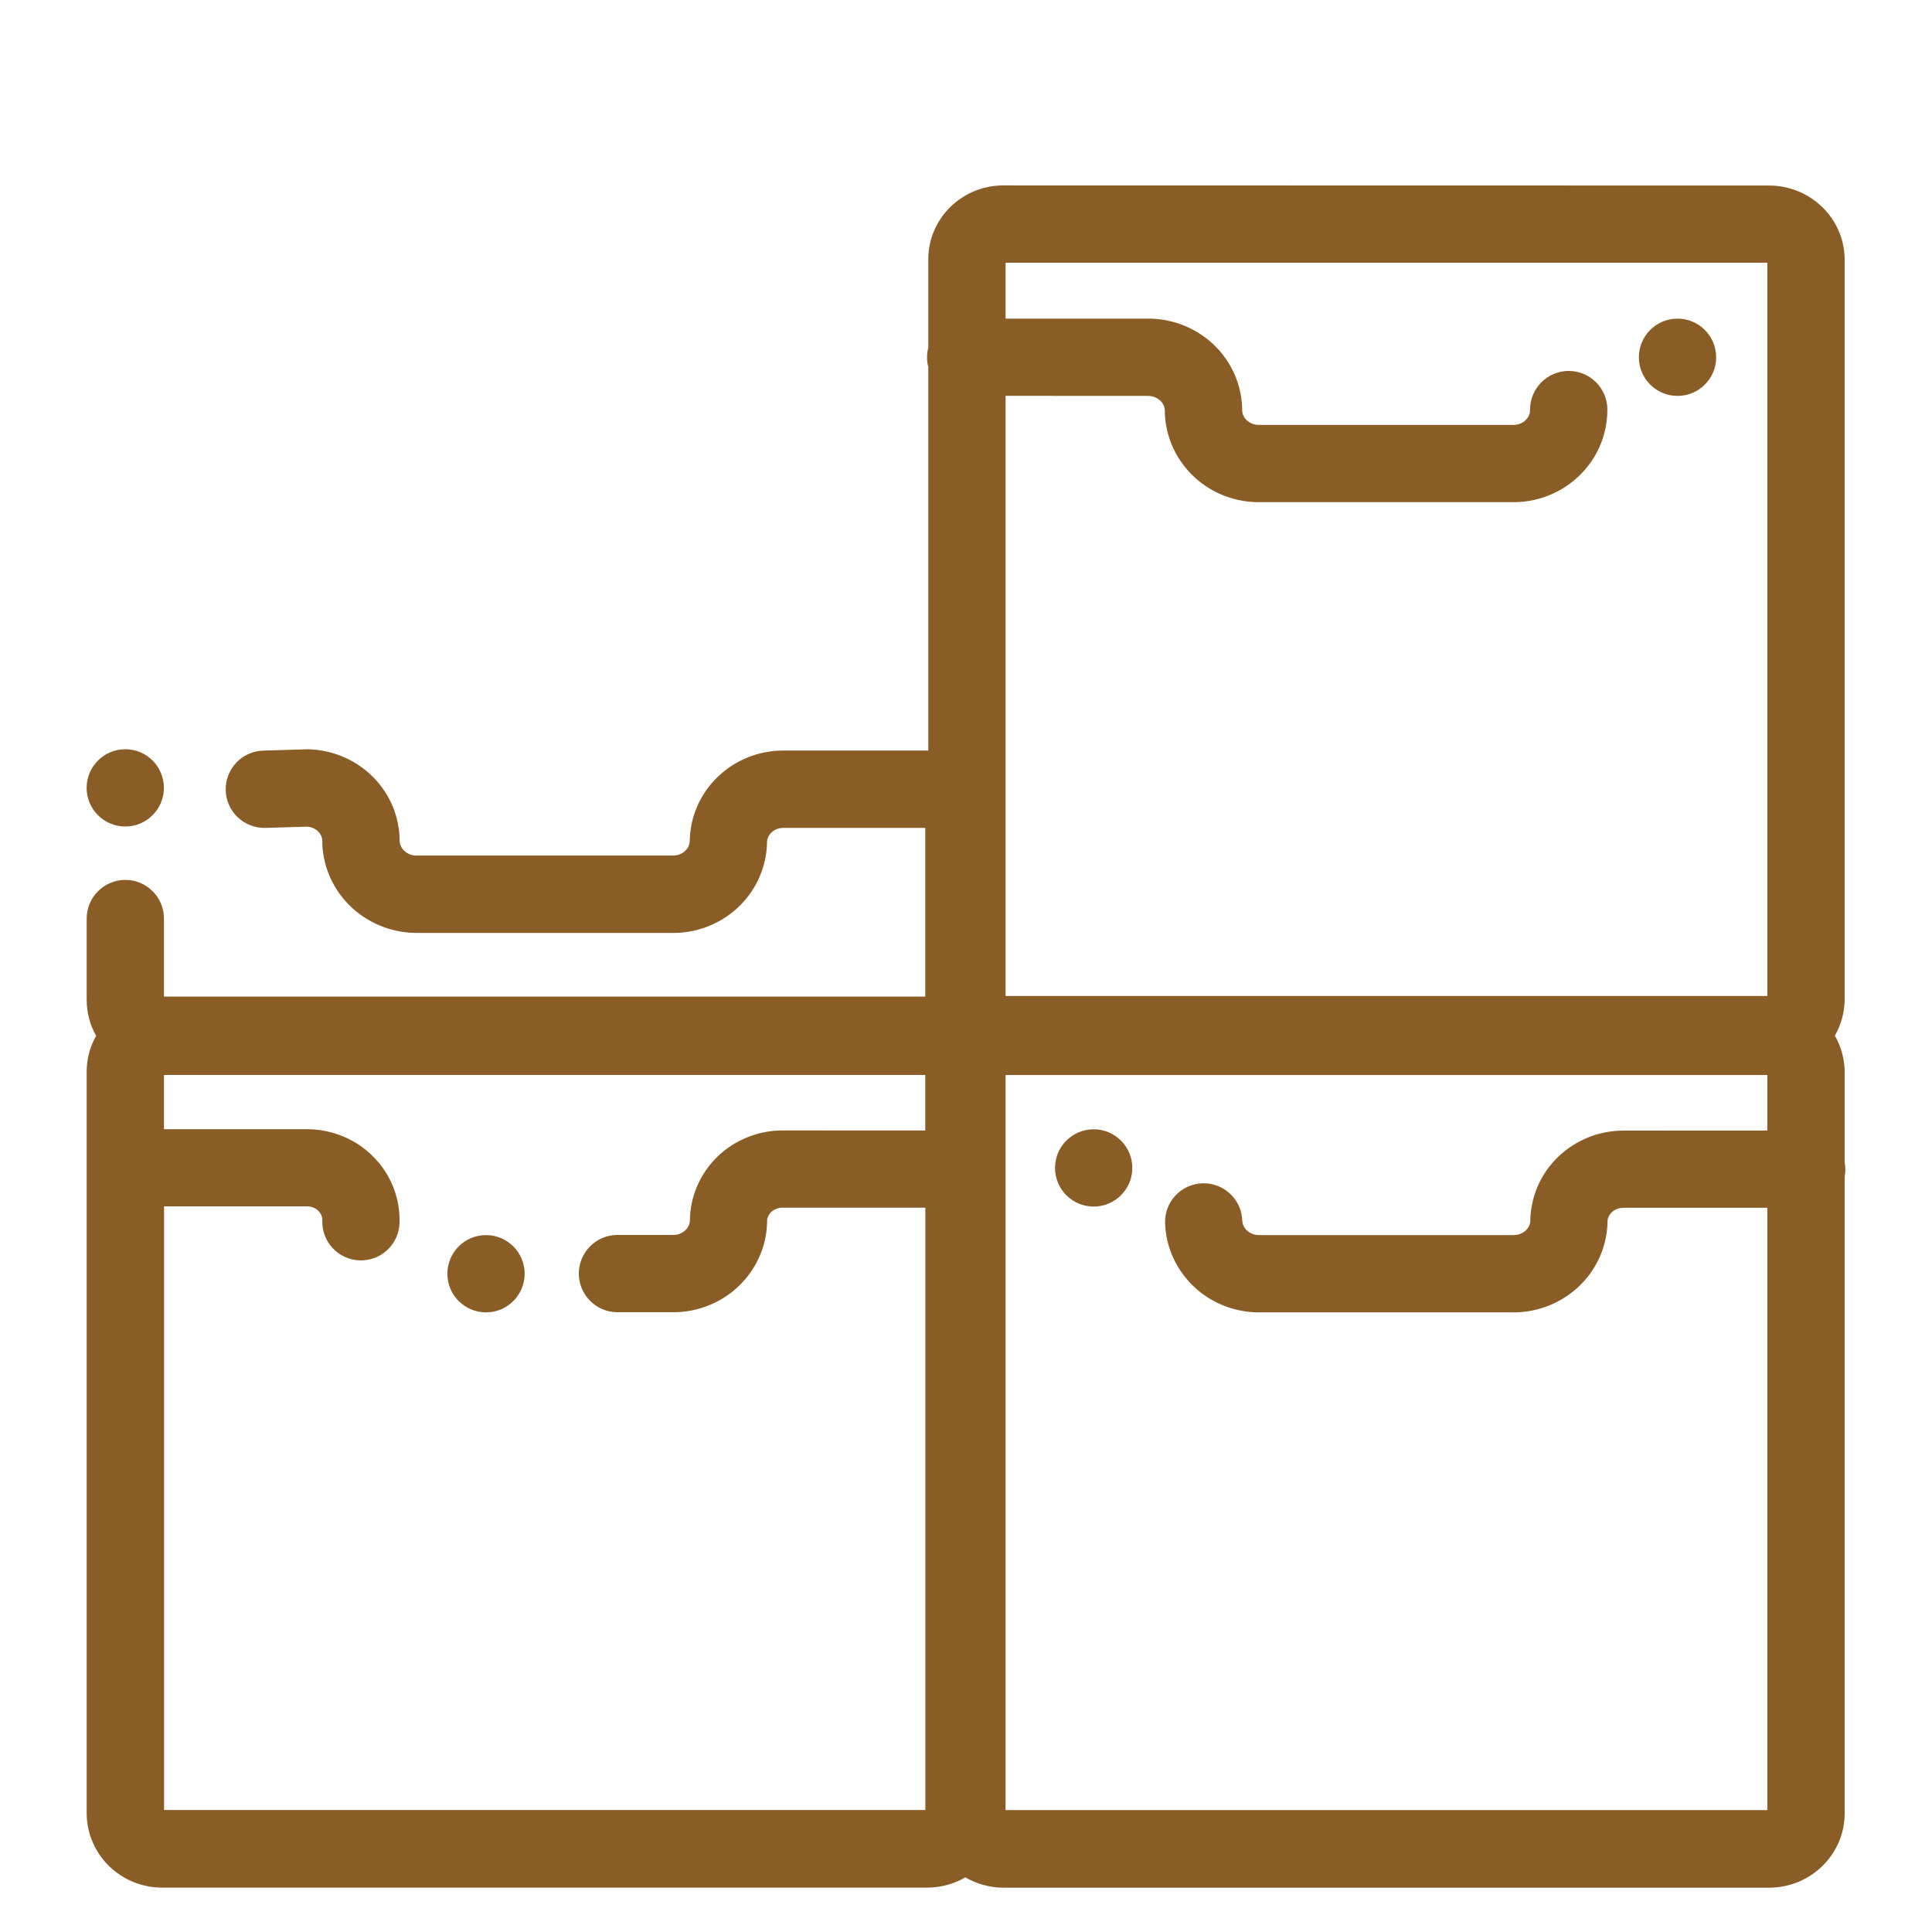<svg fill="none" height="25" viewBox="0 0 25 25" width="25" xmlns="http://www.w3.org/2000/svg"><g fill="#895d25"><path d="m14.652 15.113c0 .276-.224.5-.5.5-.276 0-.5-.224-.5-.5 0-.276.224-.5.5-.5.276 0 .5.224.5.5z"/><path d="m6.289 16.982c.276 0 .5-.224.5-.5 0-.276-.224-.5-.5-.5-.276 0-.5.224-.5.5 0 .276.224.5.5.5z"/><path d="m21.707 5.123c.276 0 .5-.224.5-.5 0-.276-.224-.5-.5-.5-.276 0-.5.224-.5.5 0 .276.224.5.5.5z"/><path clip-rule="evenodd" d="m12.984 2.399c-.253 0-.498.097-.681.274-.184.178-.291.423-.291.682v1.143c-.01.04-.016.082-.016.125 0 .043.005.085.016.124v4.965h-1.876c-.316 0-.622.121-.85.342-.226.218-.357.517-.361.834-.001.021-.007.043-.016.064-.01.022-.026.043-.046.061-.02.018-.045.033-.073.044-.028.01-.058.015-.089.014l-.016-0h-3.275l-.012 0c-.064.002-.123-.021-.164-.059-.038-.035-.059-.079-.063-.123.002-.31-.12-.606-.336-.827-.221-.226-.522-.356-.836-.366-.01-0-.02-0-.031-0l-.562.017c-.276.008-.493.239-.485.515.008.276.239.493.515.485l.542-.016c.056.004.106.029.141.064.036.037.053.083.052.127-0.0.011-0.0.022 0.0.034.013.32.156.618.392.832.233.211.54.324.853.318h3.263c.154.004.309-.021.454-.074.148-.054.285-.136.402-.242.117-.106.213-.235.28-.379.067-.144.105-.3.11-.459l0-.017c0-.044.018-.09.056-.127.038-.037.094-.061.155-.061h1.837v2.183h-9.851v-1.01c0-.276-.224-.5-.5-.5-.276 0-.5.224-.5.5v1.054c0 .165.043.324.122.464-.019.035-.037.07-.052.107-.05.121-.073.251-.07.383v1.202c-0.0.006-0.0.013-0.0.019s0.0.013 0.0.019v8.33c-0.0.259.106.503.288.682.182.178.426.277.678.28l.006 0h9.907l.006-0c.171-.002.339-.048.485-.133.147.086.315.132.486.134l.006 0h9.907c.126 0 .251-.024.369-.071.117-.047.225-.116.317-.205.092-.088.165-.195.216-.312s.077-.245.077-.374v-8.239c.006-.03.009-.062.009-.094s-.003-.063-.009-.094v-1.146c.002-.128-.022-.255-.07-.374-.016-.04-.035-.079-.057-.116.08-.139.124-.297.127-.462l0-.006v-9.577l-0-.006c-.003-.259-.112-.502-.297-.678-.184-.176-.429-.272-.681-.272zm9.885 12.23v-.718h-9.857v9.512h9.857v-7.794h-1.861c-.029-0-.058.005-.085.016-.026.01-.049.025-.068.043-.018.018-.032.038-.041.059-.009.021-.013.043-.013.064l-0.0.017c-.011.32-.152.62-.387.834-.233.212-.539.326-.852.32h-3.247c-.313.006-.62-.107-.852-.32-.235-.215-.376-.514-.387-.834-.009-.276.207-.507.483-.516.276-.009.507.207.516.483.002.045.022.092.062.129.041.037.098.06.161.058l.012-0 3.27 0c.062.002.12-.021.161-.058.039-.035.059-.08.061-.124.002-.154.034-.306.095-.448.062-.145.154-.276.268-.385.114-.109.248-.194.394-.252.145-.057.3-.086.456-.085zm-10.896 0v-.719h-9.851v.702h1.868c.157.002.312.035.457.096.145.061.276.15.387.263.111.112.198.246.256.393.058.147.085.305.08.463-.01.276-.241.492-.517.482-.276-.009-.492-.241-.482-.517.001-.021-.003-.042-.011-.063-.008-.02-.021-.04-.038-.058-.017-.018-.039-.033-.065-.044-.025-.01-.052-.016-.079-.017h-1.855v7.811h9.851v-7.794h-1.845c-.029-.001-.057.005-.083.015s-.049.025-.067.042c-.018.017-.031.037-.04.058-.009.02-.013.042-.013.063 0.0.007-0.0.014-0.0.021-.005.159-.043.315-.11.459-.067.144-.163.272-.28.379-.117.106-.254.188-.402.242-.145.053-.3.078-.454.074h-.69c-.276 0-.5-.224-.5-.5 0-.276.224-.5.5-.5h.697l.016 0c.031.001.061-.004.089-.014.028-.01.053-.025.073-.044.02-.018.035-.039.046-.061.009-.02.015-.041.016-.062.001-.154.032-.306.093-.448.062-.146.154-.278.268-.388.114-.11.249-.195.396-.252.146-.057.301-.085.457-.083zm1.039-9.507v7.766h9.857v-9.489h-9.857v.724h1.868l.016 0c.314.01.615.139.837.364.218.221.342.519.341.831.003.043.023.087.061.122.041.037.098.06.161.058l.012-0 3.269 0c.032.001.062-.005.091-.015s.053-.027.073-.046c.02-.019.035-.041.044-.063.01-.023.014-.046.014-.07-.002-.276.22-.502.496-.504.276-.002.502.219.504.496.001.162-.031.323-.095.472-.064.149-.158.283-.275.394-.117.111-.255.198-.405.255-.148.057-.306.084-.465.081h-3.247c-.313.006-.62-.107-.852-.32-.235-.215-.376-.514-.387-.834-0-.008-0-.017-0-.025.001-.045-.017-.092-.054-.13-.037-.037-.09-.062-.15-.066z" fill-rule="evenodd"/><path d="m2.121 10.195c0 .276-.224.5-.5.5-.276 0-.5-.224-.5-.5 0-.276.224-.5.5-.5.276 0 .5.224.5.5z"/></g></svg>